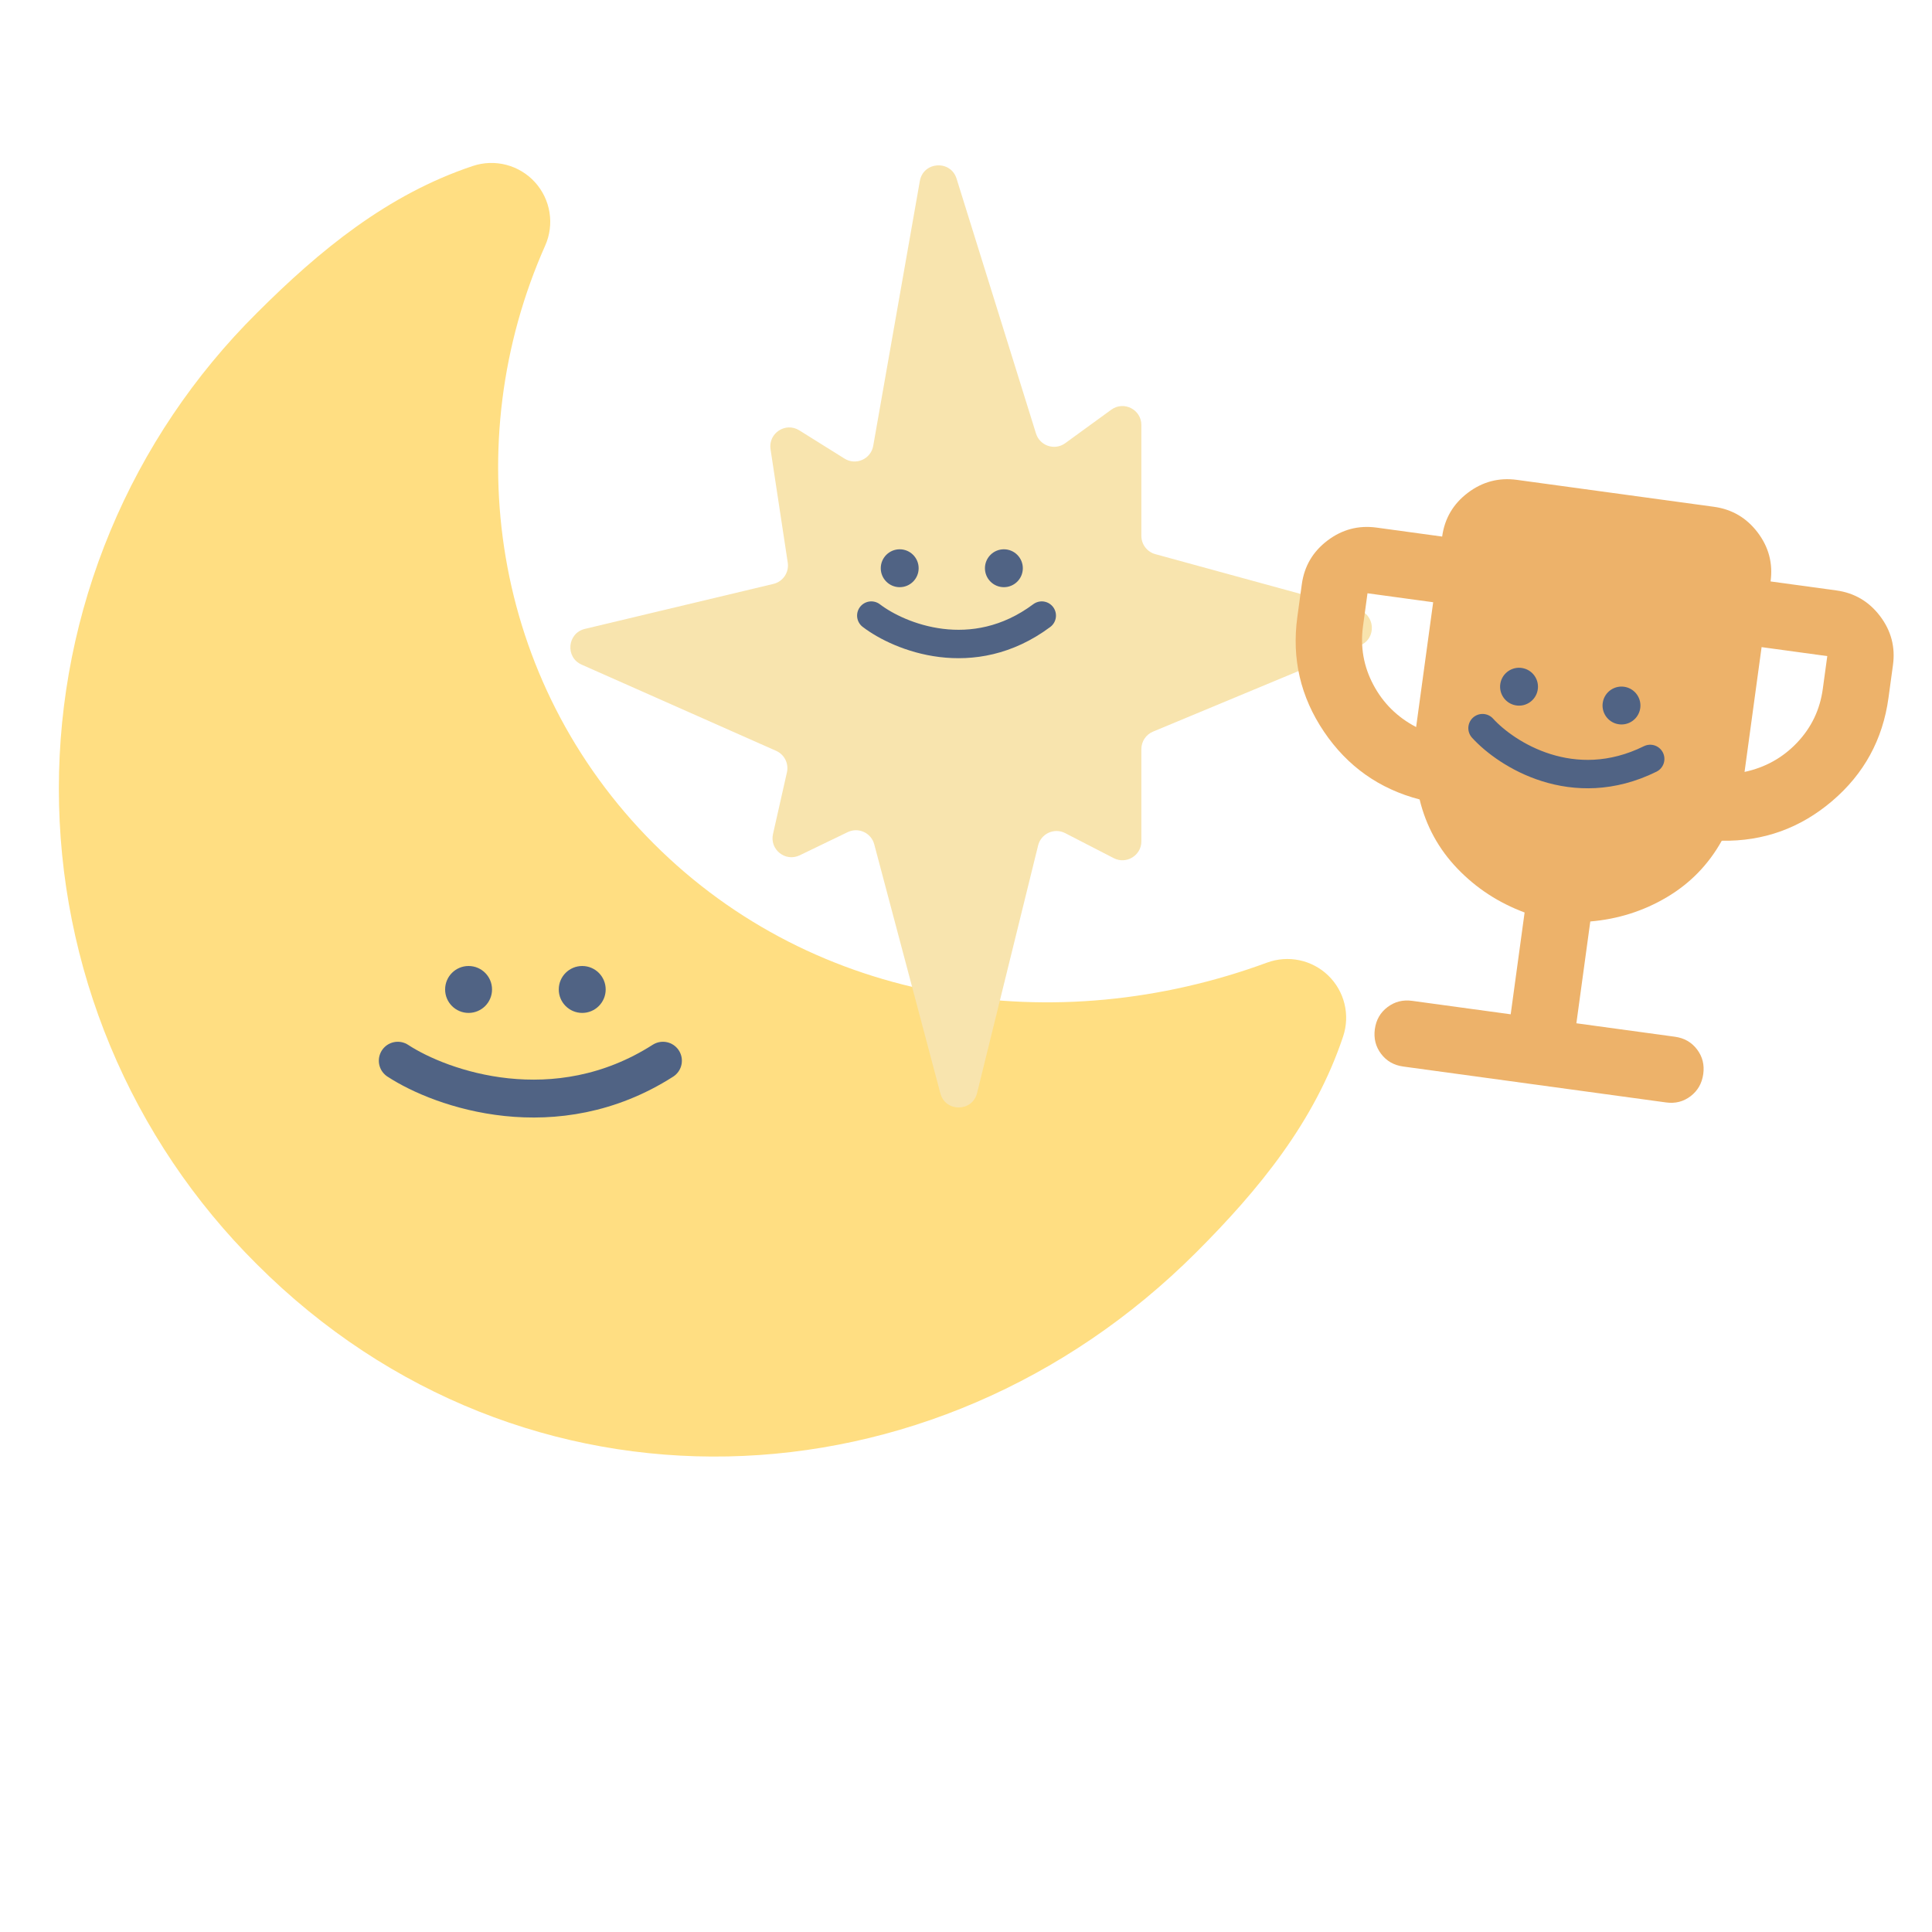 <svg width="204" height="204" viewBox="0 0 204 204" fill="none" xmlns="http://www.w3.org/2000/svg">
<g clip-path="url(#clip0_132_1310)">
<path d="M57.564 25.937C58.054 24.837 58.212 23.618 58.021 22.429C57.83 21.241 57.298 20.133 56.489 19.242C55.679 18.35 54.628 17.713 53.464 17.408C52.299 17.104 51.07 17.144 49.928 17.525C40.914 20.53 33.724 26.446 27.131 33.039C20.503 39.618 15.243 47.444 11.653 56.065C8.063 64.686 6.215 73.932 6.215 83.271C6.215 92.61 8.063 101.856 11.653 110.477C15.243 119.098 20.503 126.924 27.131 133.503C55.18 161.558 98.589 159.956 126.316 132.23C132.909 125.637 138.819 118.447 141.824 109.427C142.193 108.318 142.241 107.127 141.963 105.992C141.685 104.857 141.092 103.823 140.253 103.01C139.414 102.197 138.362 101.637 137.219 101.395C136.076 101.153 134.887 101.238 133.79 101.641C111.502 109.849 86.141 106.198 69.019 89.07C51.84 71.891 48.351 46.66 57.564 25.937Z" fill="#FFDE82"/>
<path d="M97.126 19.113L92.204 47.076C91.958 48.472 90.377 49.177 89.174 48.425L84.399 45.44C82.949 44.534 81.105 45.746 81.361 47.436L83.178 59.41C83.334 60.438 82.676 61.414 81.665 61.655L61.76 66.405C59.898 66.85 59.664 69.404 61.414 70.179L81.952 79.281C82.825 79.668 83.302 80.618 83.092 81.55L81.621 88.07C81.252 89.703 82.934 91.039 84.442 90.311L89.509 87.864C90.64 87.318 91.989 87.937 92.312 89.152L99.294 115.449C99.825 117.45 102.673 117.425 103.169 115.415L109.615 89.27C109.924 88.015 111.324 87.379 112.473 87.971L117.601 90.612C118.932 91.298 120.517 90.331 120.517 88.834V79.097C120.517 78.289 121.002 77.561 121.748 77.251L143.624 68.146C145.382 67.414 145.22 64.873 143.384 64.37L121.988 58.512C121.119 58.274 120.517 57.484 120.517 56.583V44.877C120.517 43.243 118.662 42.298 117.34 43.26L112.477 46.797C111.37 47.602 109.799 47.082 109.391 45.774L101.005 18.865C100.381 16.863 97.489 17.048 97.126 19.113Z" fill="#F8E4AE"/>
<circle cx="95" cy="60" r="2" fill="#506384"/>
<circle cx="106" cy="60" r="2" fill="#506384"/>
<path d="M92 65C94.964 67.264 102.714 70.433 110 65" stroke="#506384" stroke-width="3" stroke-linecap="round"/>
<circle cx="49.477" cy="104.477" r="2.477" fill="#506384"/>
<circle cx="61.477" cy="104.477" r="2.477" fill="#506384"/>
<path d="M42 112C46.611 115.018 58.667 119.244 70 112" stroke="#506384" stroke-width="4" stroke-linecap="round"/>
<path d="M149.529 76.769L151.329 63.591L144.394 62.644L143.92 66.112C143.62 68.308 143.985 70.375 145.016 72.312C146.046 74.25 147.55 75.736 149.529 76.769ZM184.207 81.507C186.39 81.04 188.238 80.012 189.75 78.421C191.263 76.831 192.169 74.939 192.469 72.745L192.943 69.277L186.007 68.33L184.207 81.507ZM159.514 107.1L160.983 96.35C158.238 95.327 155.874 93.783 153.891 91.718C151.907 89.652 150.576 87.218 149.897 84.414C145.633 83.302 142.266 80.914 139.794 77.251C137.323 73.588 136.386 69.559 136.984 65.164L137.458 61.696C137.719 59.789 138.621 58.249 140.166 57.078C141.711 55.907 143.436 55.45 145.341 55.708L152.277 56.656C152.538 54.749 153.44 53.209 154.985 52.038C156.53 50.867 158.255 50.41 160.16 50.668L180.967 53.511C182.874 53.772 184.415 54.674 185.588 56.219C186.762 57.765 187.217 59.489 186.955 61.394L193.89 62.342C195.798 62.602 197.338 63.505 198.512 65.05C199.685 66.596 200.141 68.32 199.878 70.225L199.404 73.693C198.804 78.085 196.821 81.716 193.455 84.583C190.089 87.451 186.204 88.848 181.801 88.773C180.397 91.29 178.463 93.278 175.998 94.738C173.533 96.198 170.84 97.051 167.919 97.298L166.45 108.048L176.853 109.469C177.836 109.603 178.615 110.049 179.189 110.806C179.764 111.563 179.983 112.431 179.847 113.411C179.711 114.391 179.265 115.169 178.511 115.747C177.756 116.324 176.888 116.544 175.906 116.405L148.163 112.614C147.181 112.48 146.403 112.035 145.831 111.278C145.258 110.522 145.038 109.653 145.169 108.673C145.301 107.692 145.746 106.914 146.506 106.34C147.265 105.765 148.133 105.545 149.111 105.679L159.514 107.1Z" fill="#EDB26A"/>
<circle cx="160.395" cy="72.509" r="2" transform="rotate(10.404 160.395 72.509)" fill="#506384"/>
<circle cx="171.213" cy="74.496" r="2" transform="rotate(10.404 171.213 74.496)" fill="#506384"/>
<path d="M156.541 76.885C159.048 79.647 166.098 84.164 174.245 80.136" stroke="#506384" stroke-width="3" stroke-linecap="round"/>
</g>
<defs>
<clipPath id="clip0_132_1310">
<rect width="204" height="204" fill="white"/>
</clipPath>
</defs>
</svg>
